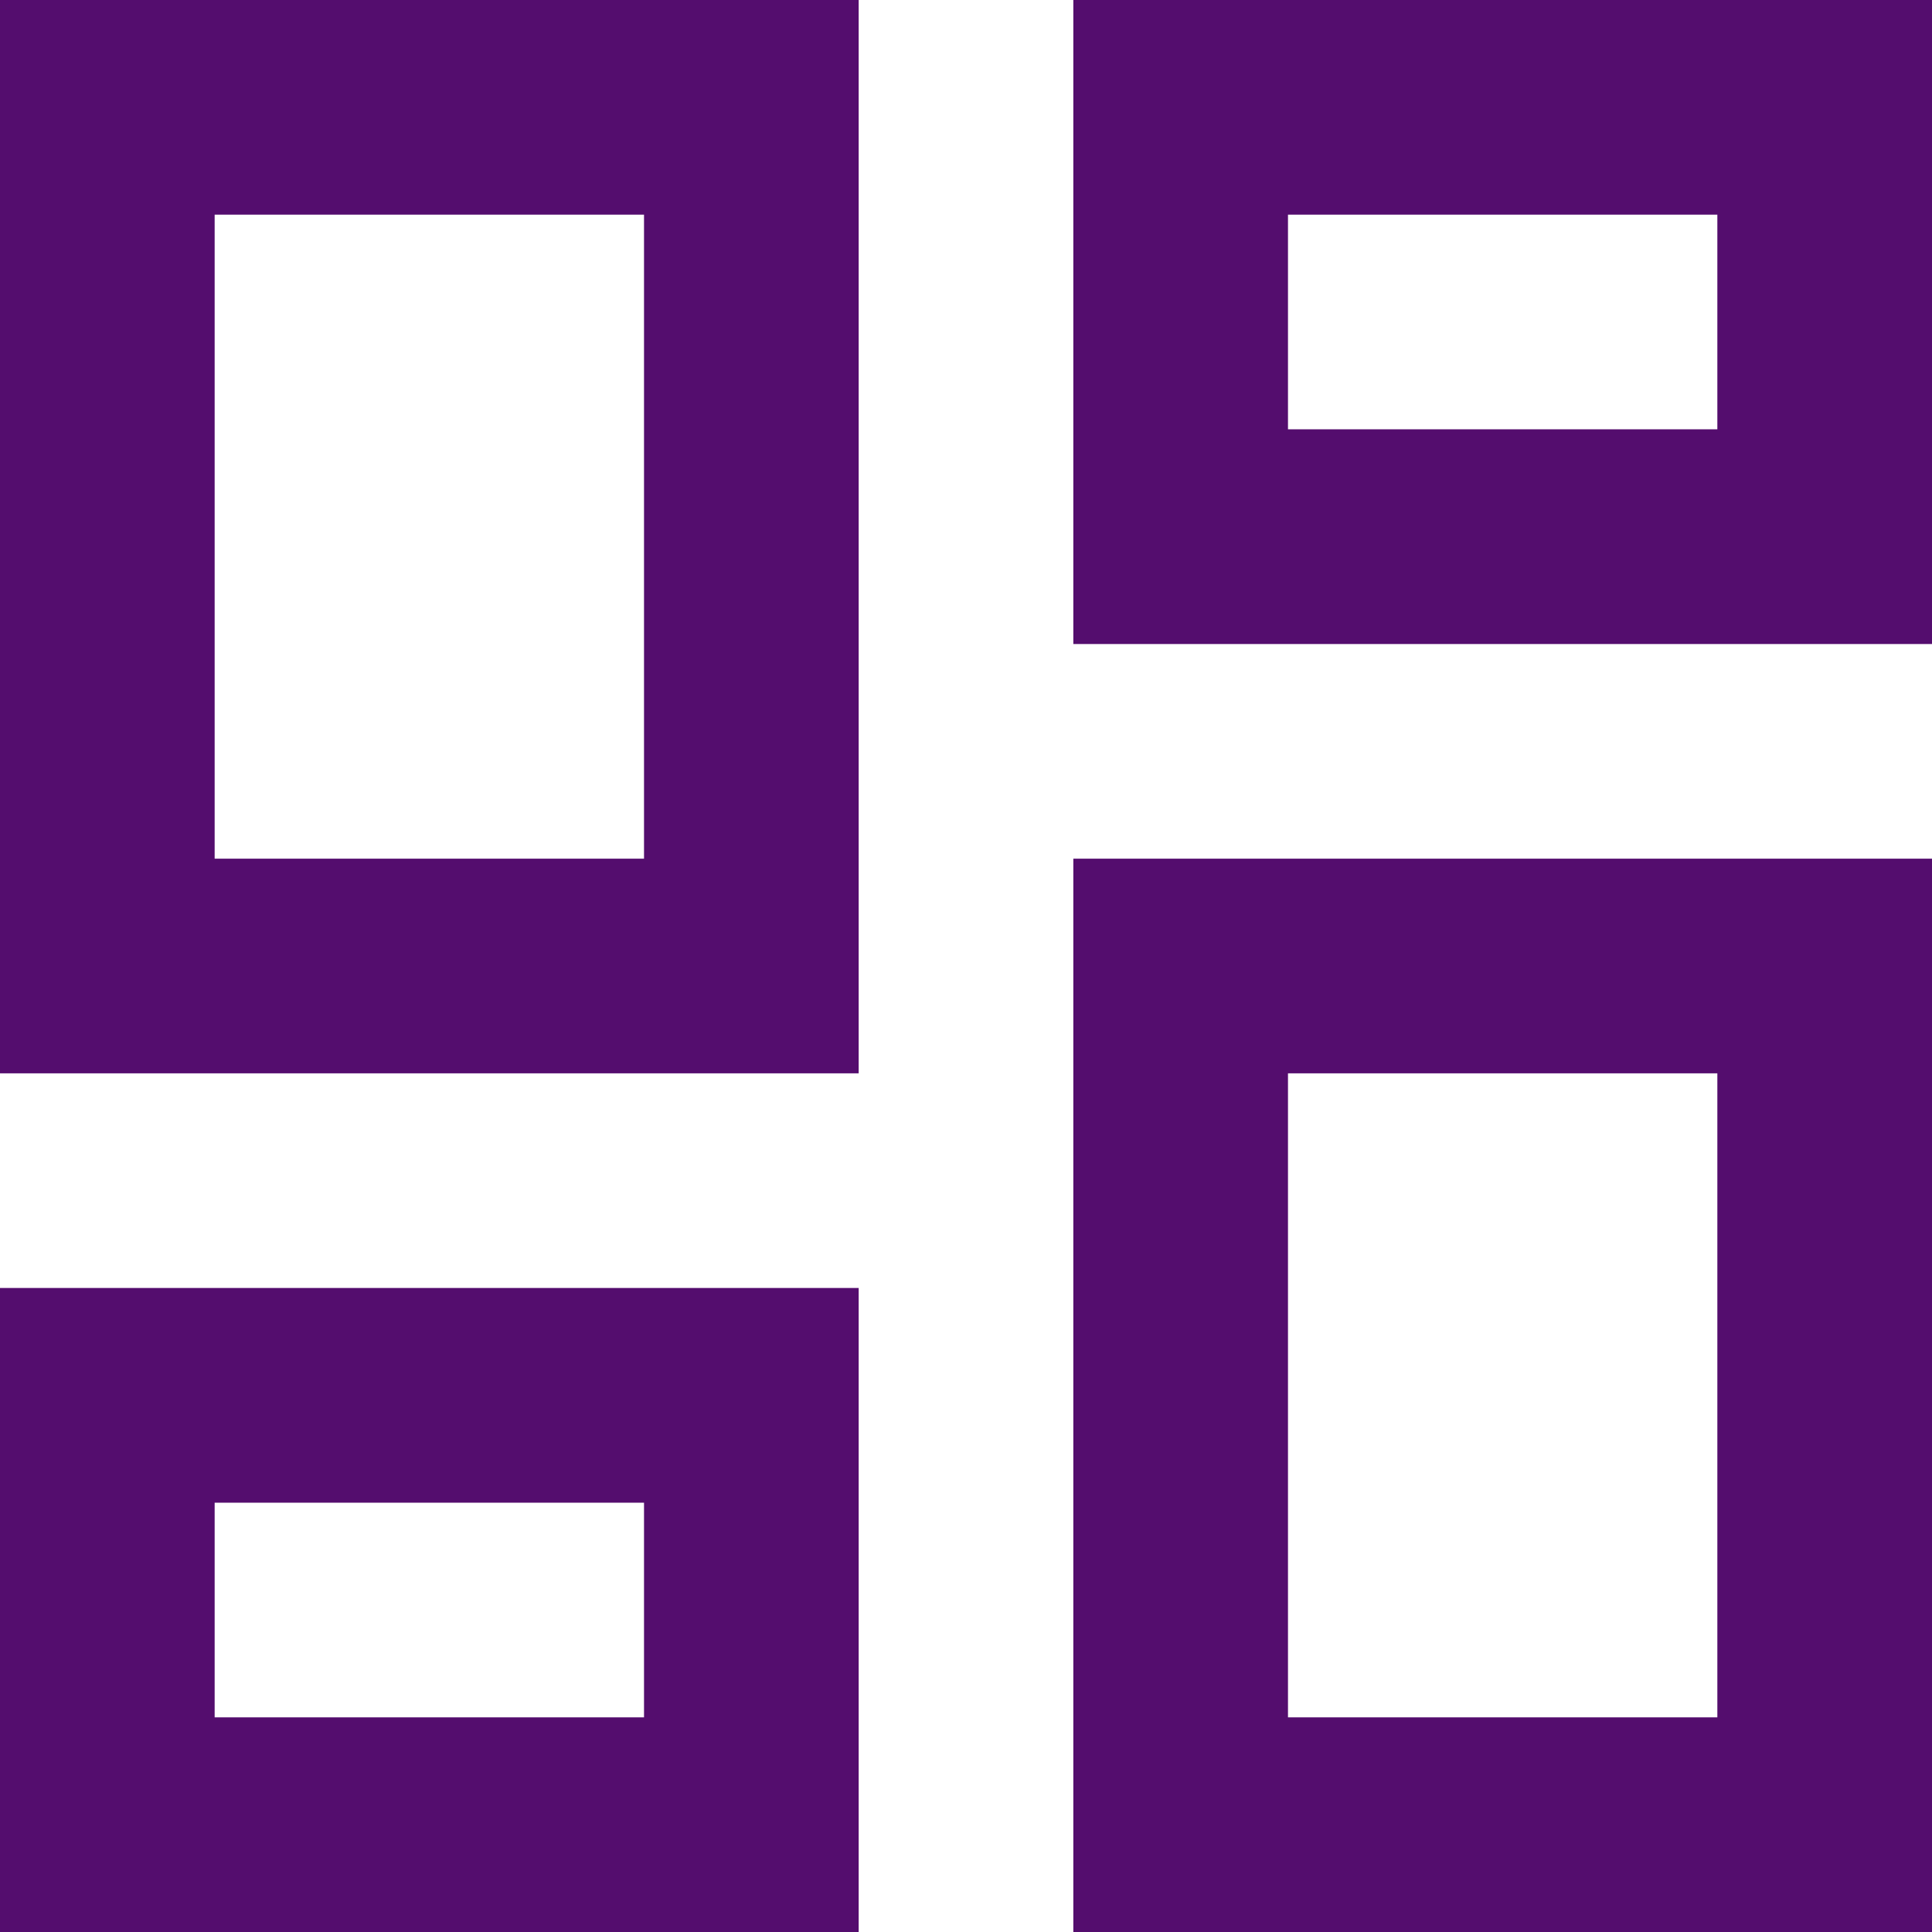 <svg width="29" height="29" viewBox="0 0 29 29" fill="none" xmlns="http://www.w3.org/2000/svg">
<path d="M25.778 3.222V6.444H19.333V3.222H25.778ZM9.667 3.222V12.889H3.222V3.222H9.667ZM25.778 16.111V25.778H19.333V16.111H25.778ZM9.667 22.556V25.778H3.222V22.556H9.667ZM29 0H16.111V9.667H29V0ZM12.889 0H0V16.111H12.889V0ZM29 12.889H16.111V29H29V12.889ZM12.889 19.333H0V29H12.889V19.333Z" fill="#540D6E"/>
</svg>
